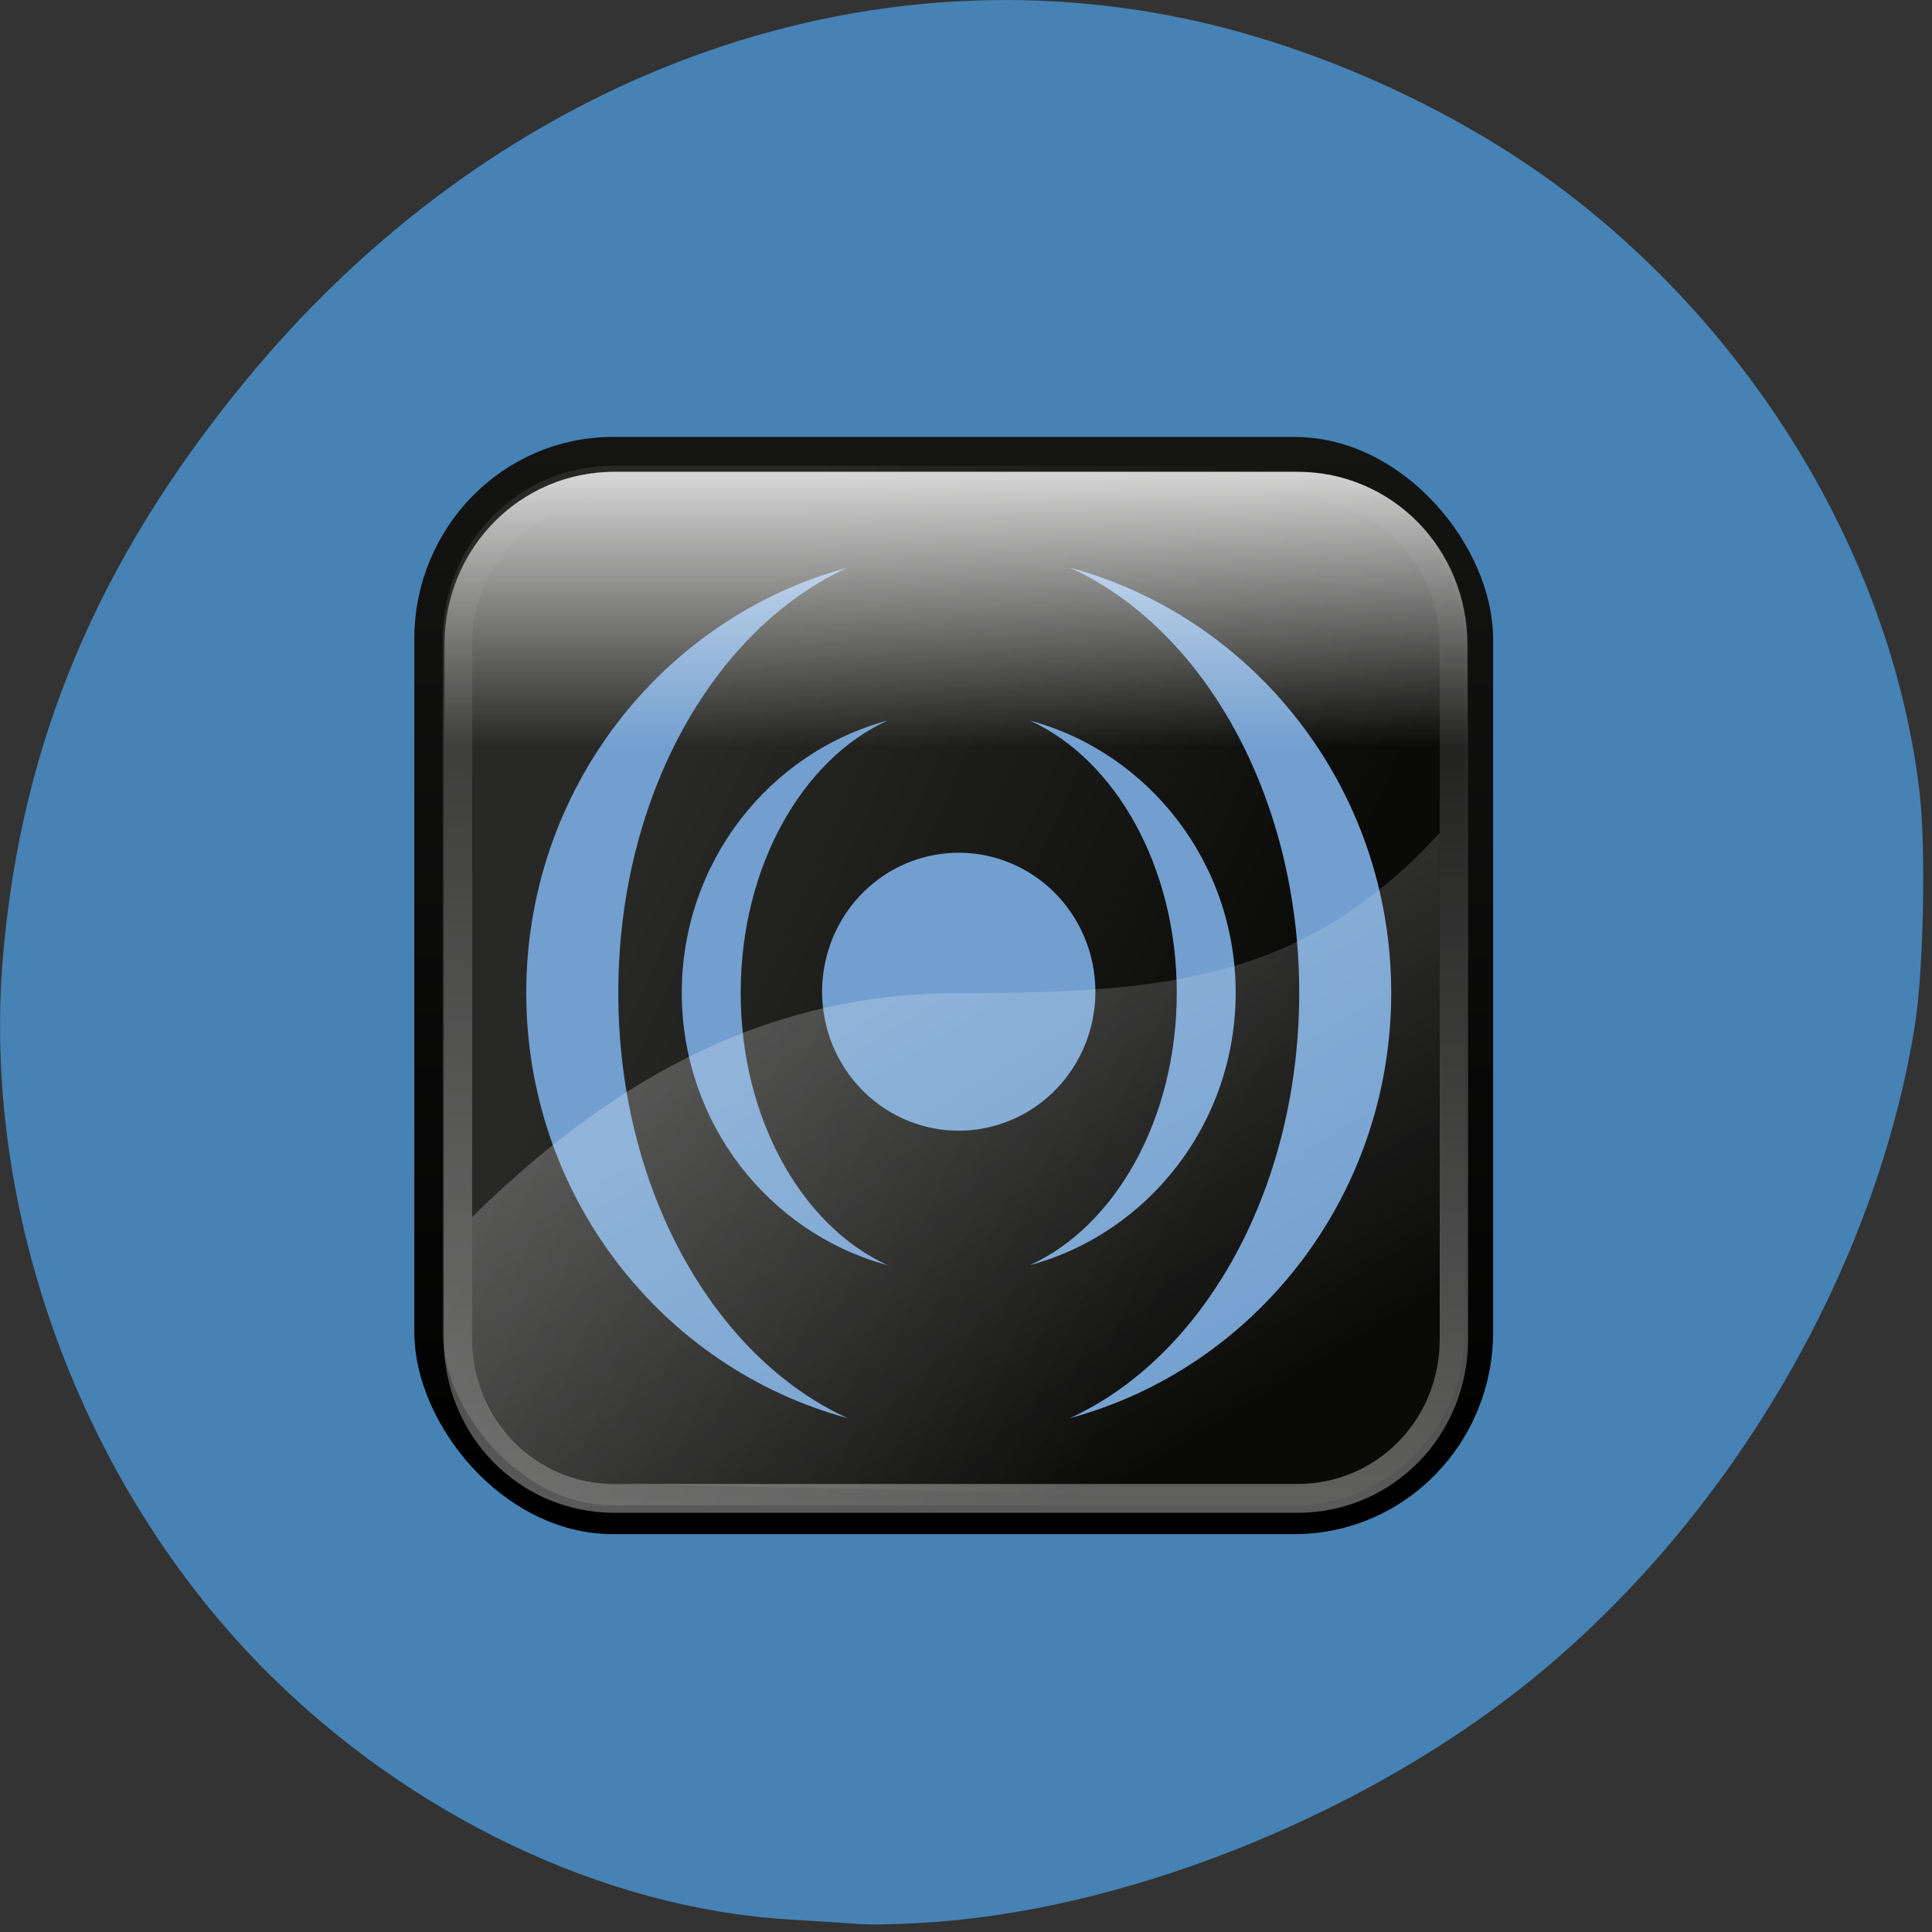<svg xmlns="http://www.w3.org/2000/svg" xmlns:xlink="http://www.w3.org/1999/xlink" viewBox="0 0 256 256"><rect x="0" y="0" width="256" height="256" fill="#333333" stroke="none"/><defs><clipPath><path d="m -24 13 c 0 1.105 -0.672 2 -1.5 2 -0.828 0 -1.5 -0.895 -1.5 -2 0 -1.105 0.672 -2 1.5 -2 0.828 0 1.5 0.895 1.5 2 z" transform="matrix(15.333 0 0 11.5 415 -125.5)"/></clipPath><linearGradient y2="15.885" x2="13.21" y1="25.49" x1="34.29" gradientUnits="userSpaceOnUse" id="4"><stop style="stop-color:#0a0a09"/><stop offset="1" style="stop-color:#282927"/></linearGradient><linearGradient y2="85.38" x2="0" y1="390.61" gradientUnits="userSpaceOnUse" id="3" xlink:href="#2"/><linearGradient id="2"><stop style="stop-color:#fff;stop-opacity:0.361"/><stop offset="1" style="stop-color:#fff;stop-opacity:0"/></linearGradient><linearGradient y2="984.81" x2="375.57" y1="758.81" x1="240.07" gradientUnits="userSpaceOnUse" id="1" xlink:href="#2"/><linearGradient y2="170.39" x2="0" y1="76.36" gradientUnits="userSpaceOnUse" id="0"><stop style="stop-color:#fff"/><stop offset="1" style="stop-color:#fff;stop-opacity:0"/></linearGradient><linearGradient y2="1.697" x2="0" y1="39.773" gradientUnits="userSpaceOnUse" id="5"><stop/><stop offset="1" style="stop-color:#141413"/></linearGradient></defs><g transform="matrix(-1 0 0 1 254.84 -796.36)"><path d="m 130.42 1050.99 c -26.397 -2.057 -57.29 -14.72 -78.83 -32.31 -26.2 -21.399 -45.35 -54.22 -50.5 -86.57 -1.13 -7.092 -1.453 -23.445 -0.608 -30.714 3.512 -30.18 21.232 -60.19 47.08 -79.75 14.03 -10.613 32.581 -19.06 49.988 -22.755 45.3 -9.623 92.56 8.596 124.96 48.17 19.418 23.721 29.473 47.634 31.924 75.92 2.939 33.913 -10.415 70.28 -34.795 94.76 -19.15 19.229 -44.836 31.456 -69.22 32.951 -3.536 0.217 -7.875 0.498 -9.643 0.625 -1.768 0.127 -6.429 -0.02 -10.357 -0.326 z" style="fill:#4682b4"/><g transform="matrix(-3.757 0 0 3.821 218.64 847.66)"><rect width="37.05" height="37.05" x="5.476" y="2.226" rx="6.505" style="fill:url(#4);stroke:url(#5);stroke-linecap:round;stroke-width:0.998"/><g transform="matrix(0.125 0 0 0.125 -61.697 -99.94)" style="fill:#729fcf"><path transform="matrix(1.676 0 0 1.676 688.68 -480.17)" d="m 22 863.61 a 23 23 0 1 1 -46 0 23 23 0 1 1 46 0 z"/><path d="m 666.92 892.01 c -33.418 8.872 -58.06 39.33 -58.06 75.53 0 36.2 24.645 66.69 58.06 75.56 -24.11 -10.819 -41.44 -40.587 -41.44 -75.56 0 -34.975 17.33 -64.712 41.44 -75.53 z m 40.16 0 c 24.11 10.819 41.44 40.556 41.44 75.53 0 34.975 -17.33 64.743 -41.44 75.56 33.418 -8.872 58.06 -39.37 58.06 -75.56 0 -36.2 -24.645 -66.66 -58.06 -75.53 z"/><path d="m 655.65 849.59 c -52.19 13.855 -90.67 61.42 -90.67 117.95 0 56.53 38.485 104.14 90.67 118 -37.646 -16.895 -64.708 -63.38 -64.708 -118 0 -54.617 27.06 -101.05 64.708 -117.95 z m 62.708 0 c 37.646 16.895 64.708 63.33 64.708 117.95 0 54.617 -27.06 101.1 -64.708 118 52.19 -13.855 90.67 -61.47 90.67 -118 0 -56.53 -38.485 -104.09 -90.67 -117.95 z"/></g><g transform="matrix(0.125 0 0 0.125 -13.368 -87.22)"><path transform="translate(-291.93 627.4)" d="m 495.16 93.84 c -26.634 0 -47.938 21.275 -47.938 47.906 v 192.72 c 0 26.631 21.307 47.938 47.938 47.938 h 192.69 c 26.631 0 47.938 -21.307 47.938 -47.938 v -192.72 c 0 -26.631 -21.304 -47.906 -47.938 -47.906 h -192.69 z" style="fill:url(#0)"/><path d="m 436.05 821.44 c -38.426 41.19 -77.923 44.44 -136.12 44.44 -57.29 0 -100.82 27.347 -136.86 62.09 v 33.901 c 0 23.22 18.06 40.12 40.16 40.12 l 192.69 4.03 c 24.595 0 40.13 -19.562 40.13 -44.16 l 0.016 -140.43 z" style="fill:url(#1);fill-rule:evenodd"/><path transform="translate(-291.93 627.4)" d="m 495.16 97.63 c -24.6 0 -44.16 19.53 -44.16 44.13 v 192.72 c 0 24.595 19.562 44.16 44.16 44.16 h 192.69 c 24.595 0 44.16 -19.562 44.16 -44.16 v -192.72 c 0 -24.595 -19.556 -44.12 -44.16 -44.12 h -192.69 z" style="fill:none;stroke:url(#3);stroke-linecap:round;stroke-width:8"/></g></g></g></svg>